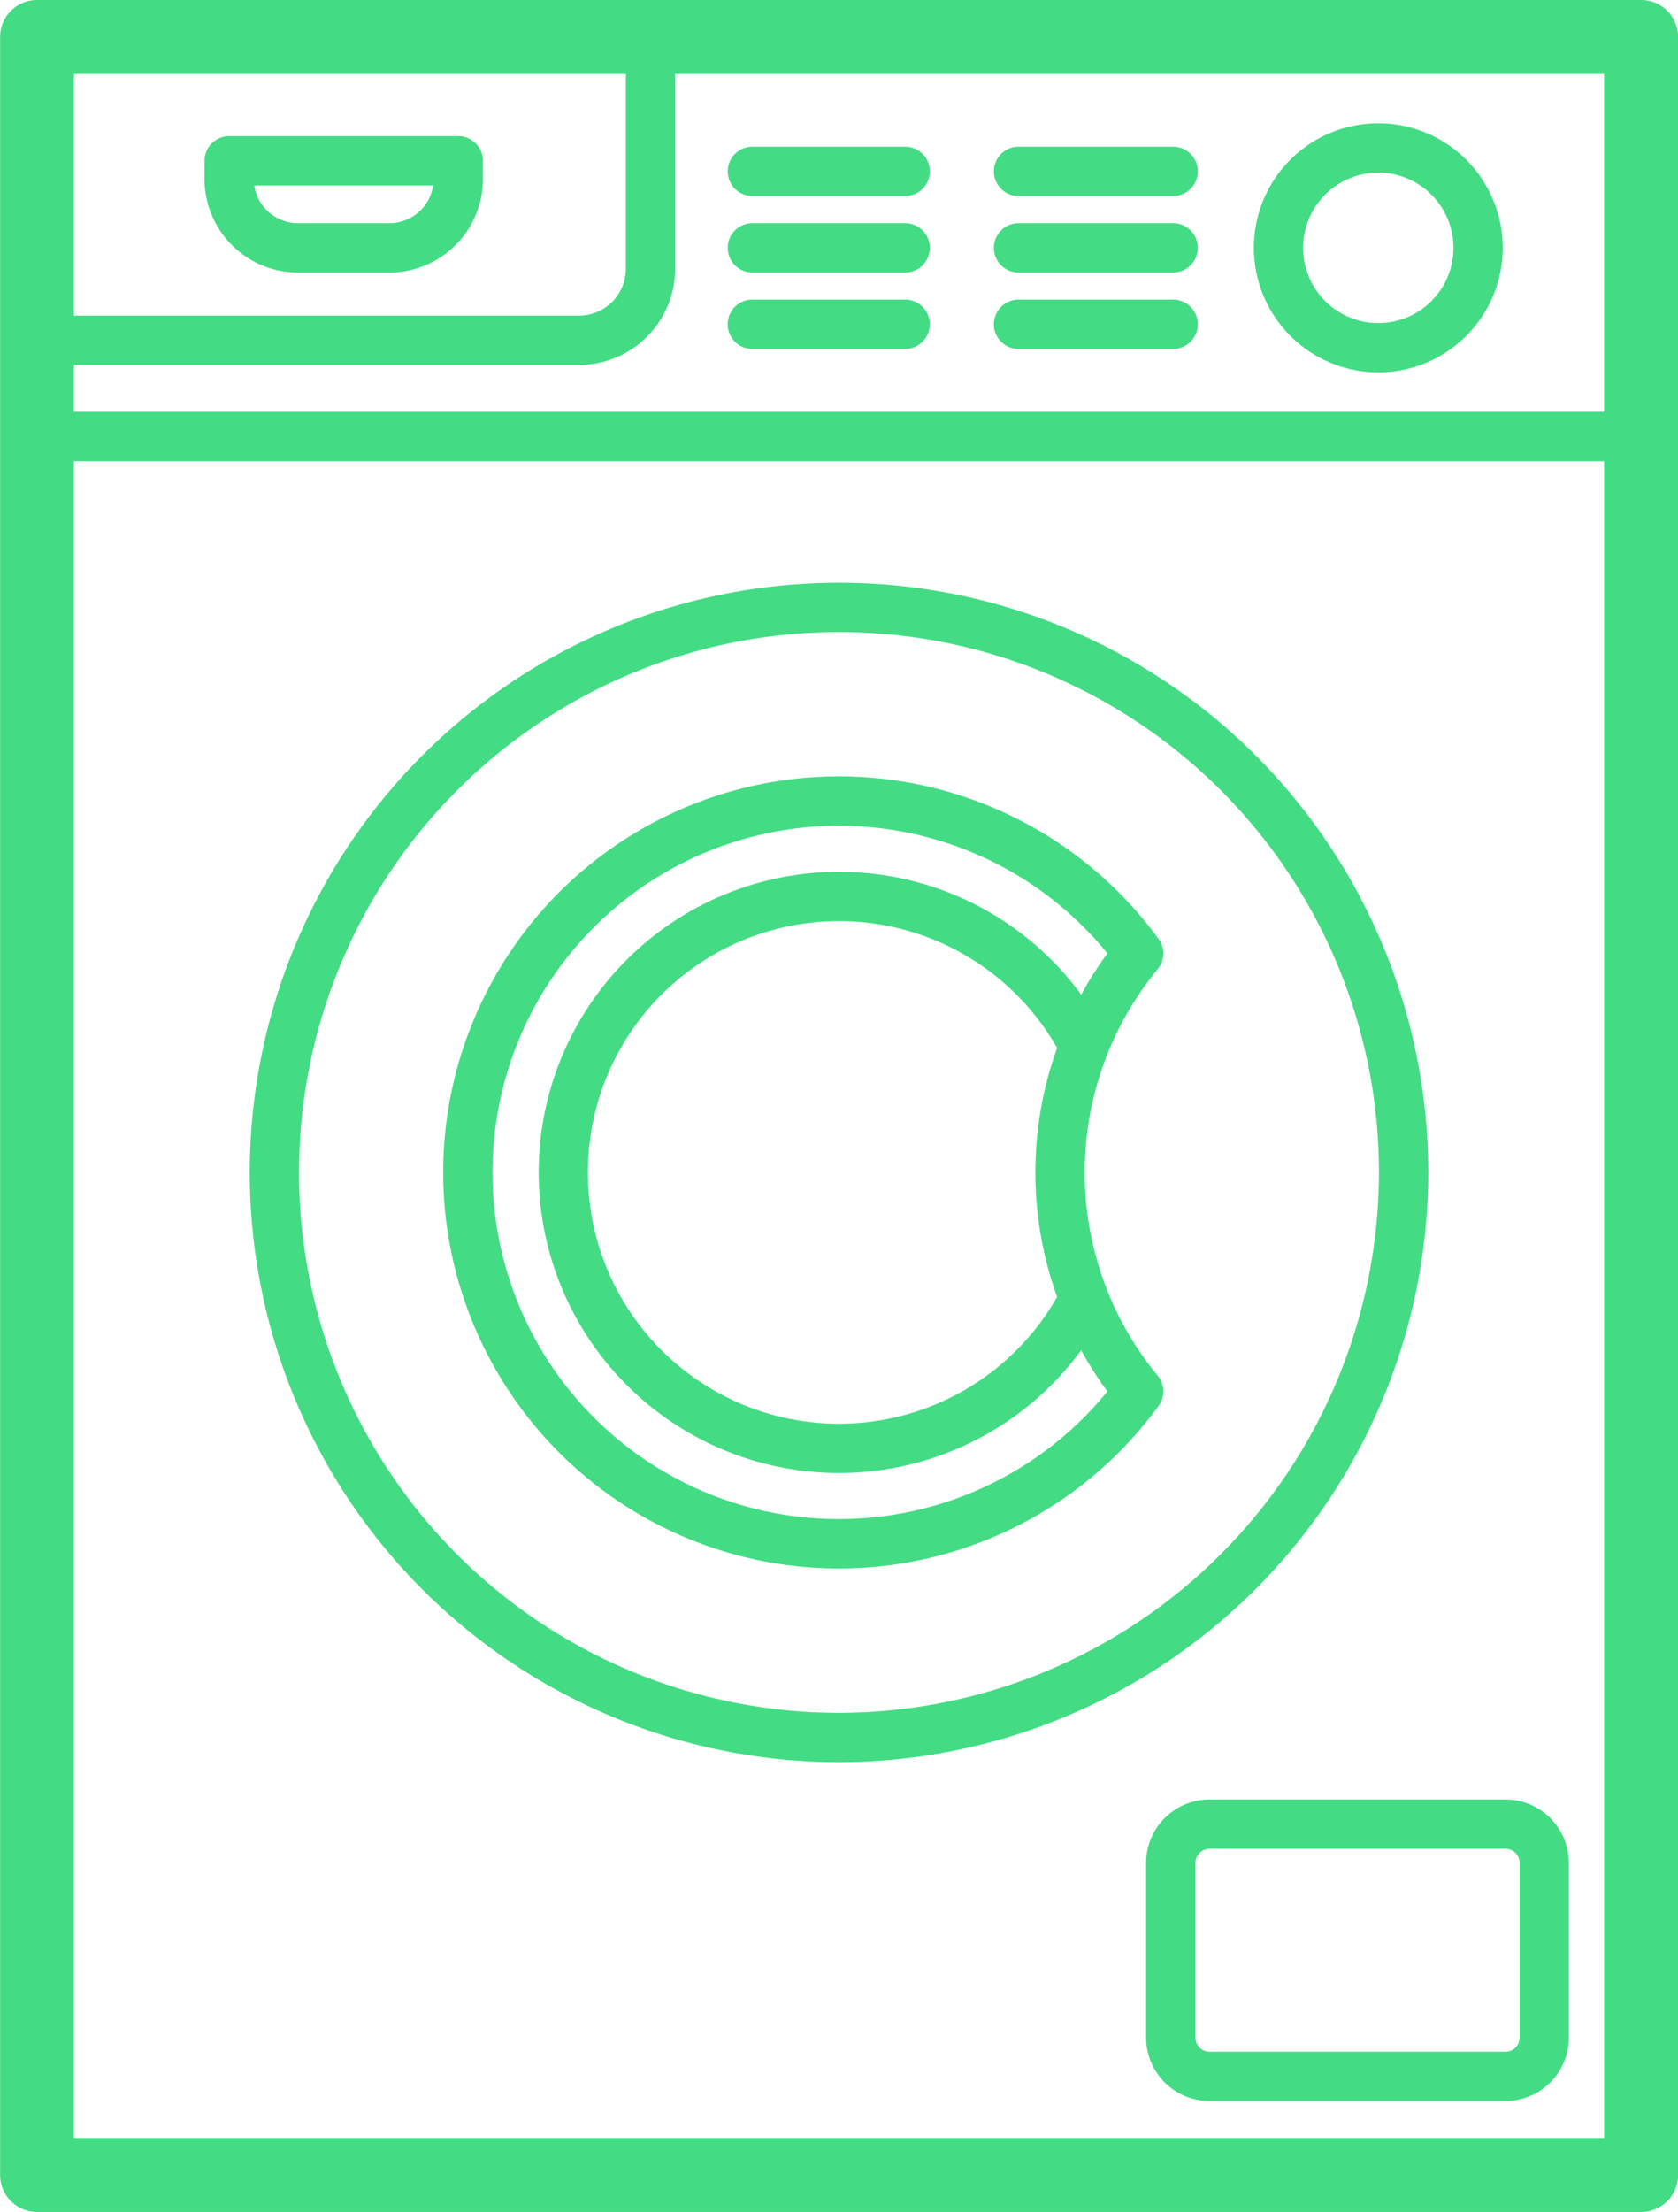 <svg id="washing-machine-svgrepo-com" xmlns="http://www.w3.org/2000/svg" width="49.609" height="65.344" viewBox="0 0 49.609 65.344">
  <path id="Path_1016" data-name="Path 1016" d="M102.513,0H55.09A1.093,1.093,0,0,0,54,1.093V64.251a1.093,1.093,0,0,0,1.093,1.093h47.424a1.093,1.093,0,0,0,1.093-1.093V1.093A1.093,1.093,0,0,0,102.513,0Zm-1.093,12.165H56.183V10.781H71.117a2.843,2.843,0,0,0,2.84-2.84V2.186H101.42v9.98ZM56.183,2.186H72.5V7.941a1.385,1.385,0,0,1-1.383,1.383H56.183Zm0,60.973V13.623h45.238V63.158H56.183Z" transform="translate(-53.997)" fill="rgba(29,213,108,0.83)"/>
  <path id="Path_1017" data-name="Path 1017" d="M297.189,364.848h-8.753a1.875,1.875,0,0,0-1.873,1.873v5.161a1.875,1.875,0,0,0,1.873,1.873h8.753a1.875,1.875,0,0,0,1.873-1.873v-5.161A1.875,1.875,0,0,0,297.189,364.848Zm.416,7.034a.416.416,0,0,1-.416.416h-8.752a.416.416,0,0,1-.416-.416v-5.161a.416.416,0,0,1,.416-.416h8.752a.416.416,0,0,1,.416.416Z" transform="translate(-252.679 -311.689)" fill="rgba(29,213,108,0.83)"/>
  <path id="Path_1018" data-name="Path 1018" d="M139.514,135.566a17.421,17.421,0,1,0-17.421,17.421A17.441,17.441,0,0,0,139.514,135.566ZM122.092,151.53a15.964,15.964,0,1,1,15.964-15.964A15.982,15.982,0,0,1,122.092,151.53Z" transform="translate(-97.288 -100.931)" fill="rgba(29,213,108,0.83)"/>
  <path id="Path_1019" data-name="Path 1019" d="M165.1,162.229a11.7,11.7,0,1,0,0,13.794.728.728,0,0,0-.027-.894,9.43,9.43,0,0,1,0-12.006A.729.729,0,0,0,165.1,162.229Zm-3,10.575a7.424,7.424,0,1,1,0-7.356,10.84,10.84,0,0,0,0,7.356Zm.711-8.933a8.88,8.88,0,1,0,0,10.509,10.84,10.84,0,0,0,.776,1.215,10.241,10.241,0,1,1,0-12.939A10.855,10.855,0,0,0,162.812,163.872Z" transform="translate(-130.847 -134.491)" fill="rgba(29,213,108,0.83)"/>
  <path id="Path_1020" data-name="Path 1020" d="M312.095,32.357a3.679,3.679,0,1,0-3.679-3.679A3.683,3.683,0,0,0,312.095,32.357Zm0-5.9a2.222,2.222,0,1,1-2.222,2.222A2.224,2.224,0,0,1,312.095,26.456Z" transform="translate(-271.347 -21.357)" fill="rgba(29,213,108,0.83)"/>
  <path id="Path_1021" data-name="Path 1021" d="M103,27.609H96.224a.729.729,0,0,0-.729.729v.536a2.766,2.766,0,0,0,2.763,2.763h2.706a2.766,2.766,0,0,0,2.763-2.763v-.536A.728.728,0,0,0,103,27.609Zm-2.034,2.57H98.258a1.308,1.308,0,0,1-1.292-1.113h5.289A1.308,1.308,0,0,1,100.964,30.179Z" transform="translate(-89.449 -23.586)" fill="rgba(29,213,108,0.83)"/>
  <path id="Path_1022" data-name="Path 1022" d="M202.575,31.205h4.517a.729.729,0,0,0,0-1.457h-4.517a.729.729,0,1,0,0,1.457Z" transform="translate(-180.304 -25.414)" fill="rgba(29,213,108,0.83)"/>
  <path id="Path_1023" data-name="Path 1023" d="M256.575,31.205h4.517a.729.729,0,1,0,0-1.457h-4.517a.729.729,0,1,0,0,1.457Z" transform="translate(-226.436 -25.414)" fill="rgba(29,213,108,0.83)"/>
  <path id="Path_1024" data-name="Path 1024" d="M202.575,46.705h4.517a.729.729,0,0,0,0-1.457h-4.517a.729.729,0,1,0,0,1.457Z" transform="translate(-180.304 -38.655)" fill="rgba(29,213,108,0.83)"/>
  <path id="Path_1025" data-name="Path 1025" d="M256.575,46.705h4.517a.729.729,0,1,0,0-1.457h-4.517a.729.729,0,1,0,0,1.457Z" transform="translate(-226.436 -38.655)" fill="rgba(29,213,108,0.83)"/>
  <path id="Path_1026" data-name="Path 1026" d="M207.091,60.748h-4.517a.729.729,0,1,0,0,1.457h4.517a.729.729,0,0,0,0-1.457Z" transform="translate(-180.304 -51.897)" fill="rgba(29,213,108,0.83)"/>
  <path id="Path_1027" data-name="Path 1027" d="M256.575,62.205h4.517a.729.729,0,1,0,0-1.457h-4.517a.729.729,0,1,0,0,1.457Z" transform="translate(-226.436 -51.897)" fill="rgba(29,213,108,0.83)"/>
</svg>
